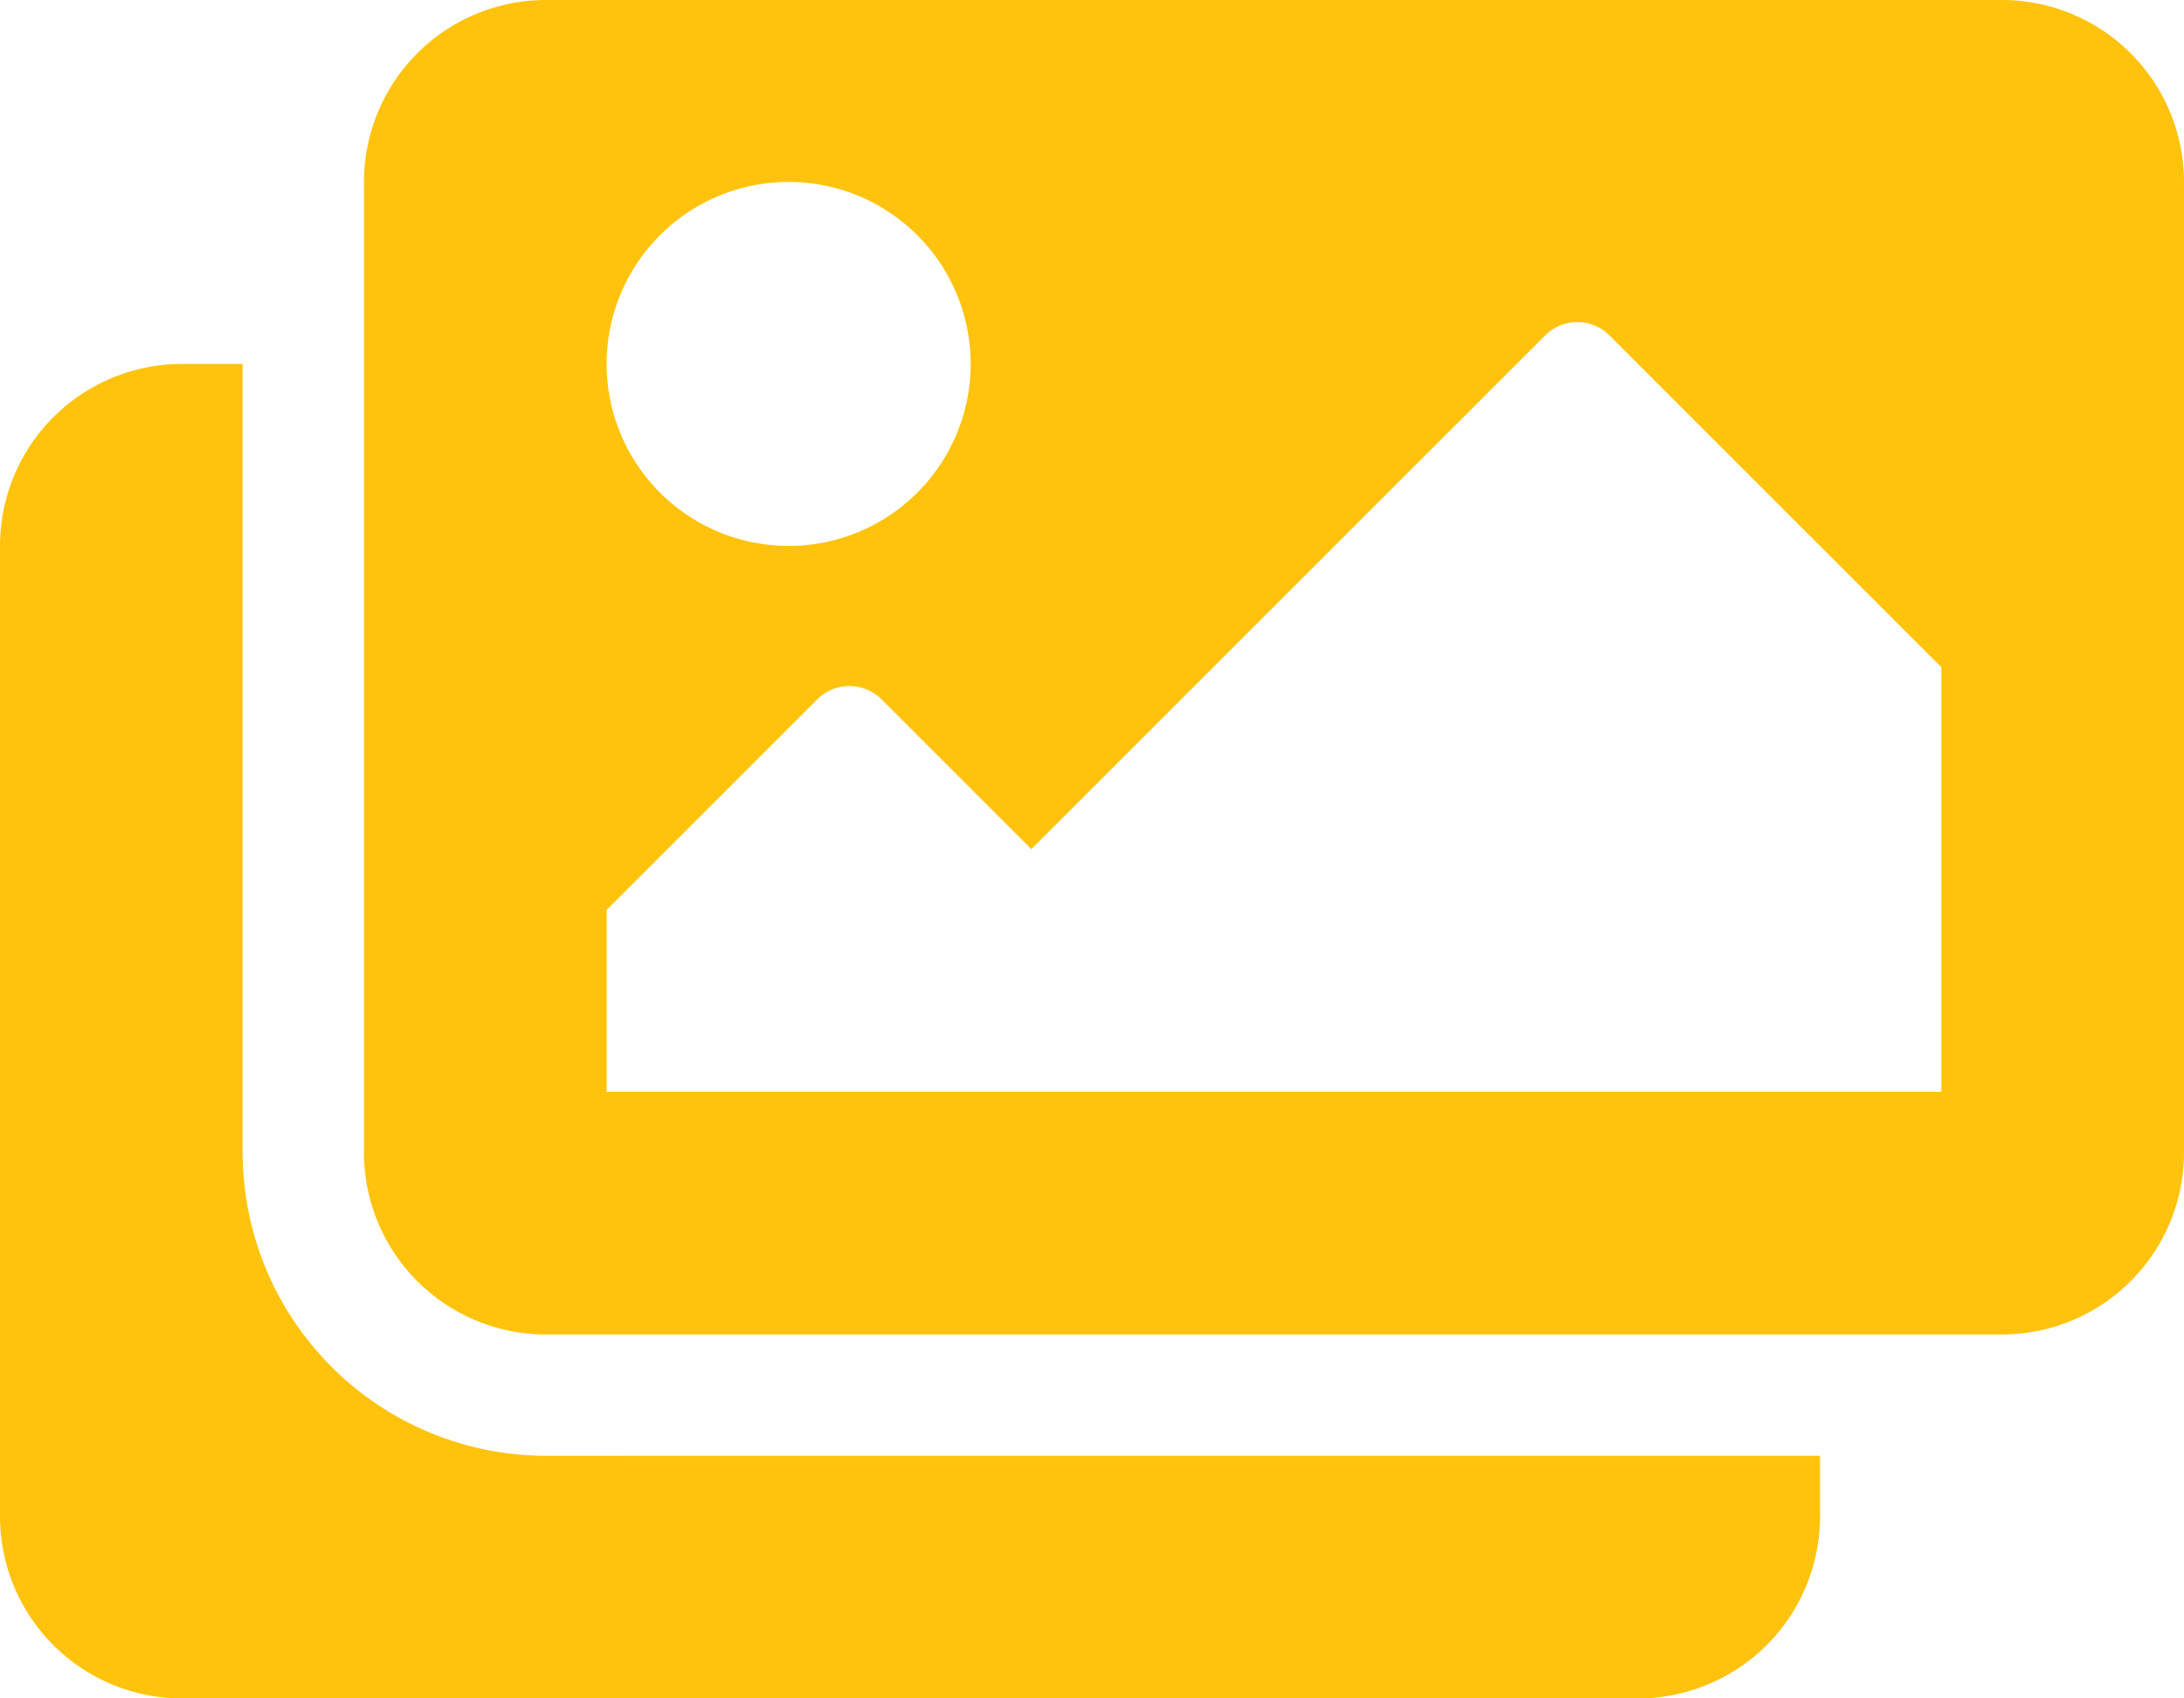 <svg xmlns="http://www.w3.org/2000/svg" width="47" height="36.556" viewBox="0 0 47 36.556">
    <defs>
        <style>
            .cls-1{fill:#ffc30e}
        </style>
    </defs>
    <path id="images-solid" d="M39.167 63.333v1.306a3.917 3.917 0 0 1-3.917 3.917H3.917A3.917 3.917 0 0 1 0 64.639V43.75a3.917 3.917 0 0 1 3.917-3.917h1.305v16.973a6.535 6.535 0 0 0 6.528 6.528zM47 56.806V35.917A3.917 3.917 0 0 0 43.083 32H11.75a3.917 3.917 0 0 0-3.917 3.917v20.889a3.917 3.917 0 0 0 3.917 3.917h31.333A3.917 3.917 0 0 0 47 56.806zM20.889 39.833a3.917 3.917 0 1 1-3.917-3.917 3.917 3.917 0 0 1 3.917 3.917zm-7.833 11.75l4.53-4.53a.979.979 0 0 1 1.385 0l3.224 3.224L33.252 39.22a.979.979 0 0 1 1.385 0l7.141 7.141V55.5H13.056z" class="cls-1" transform="translate(0 -32)"/>
</svg>
